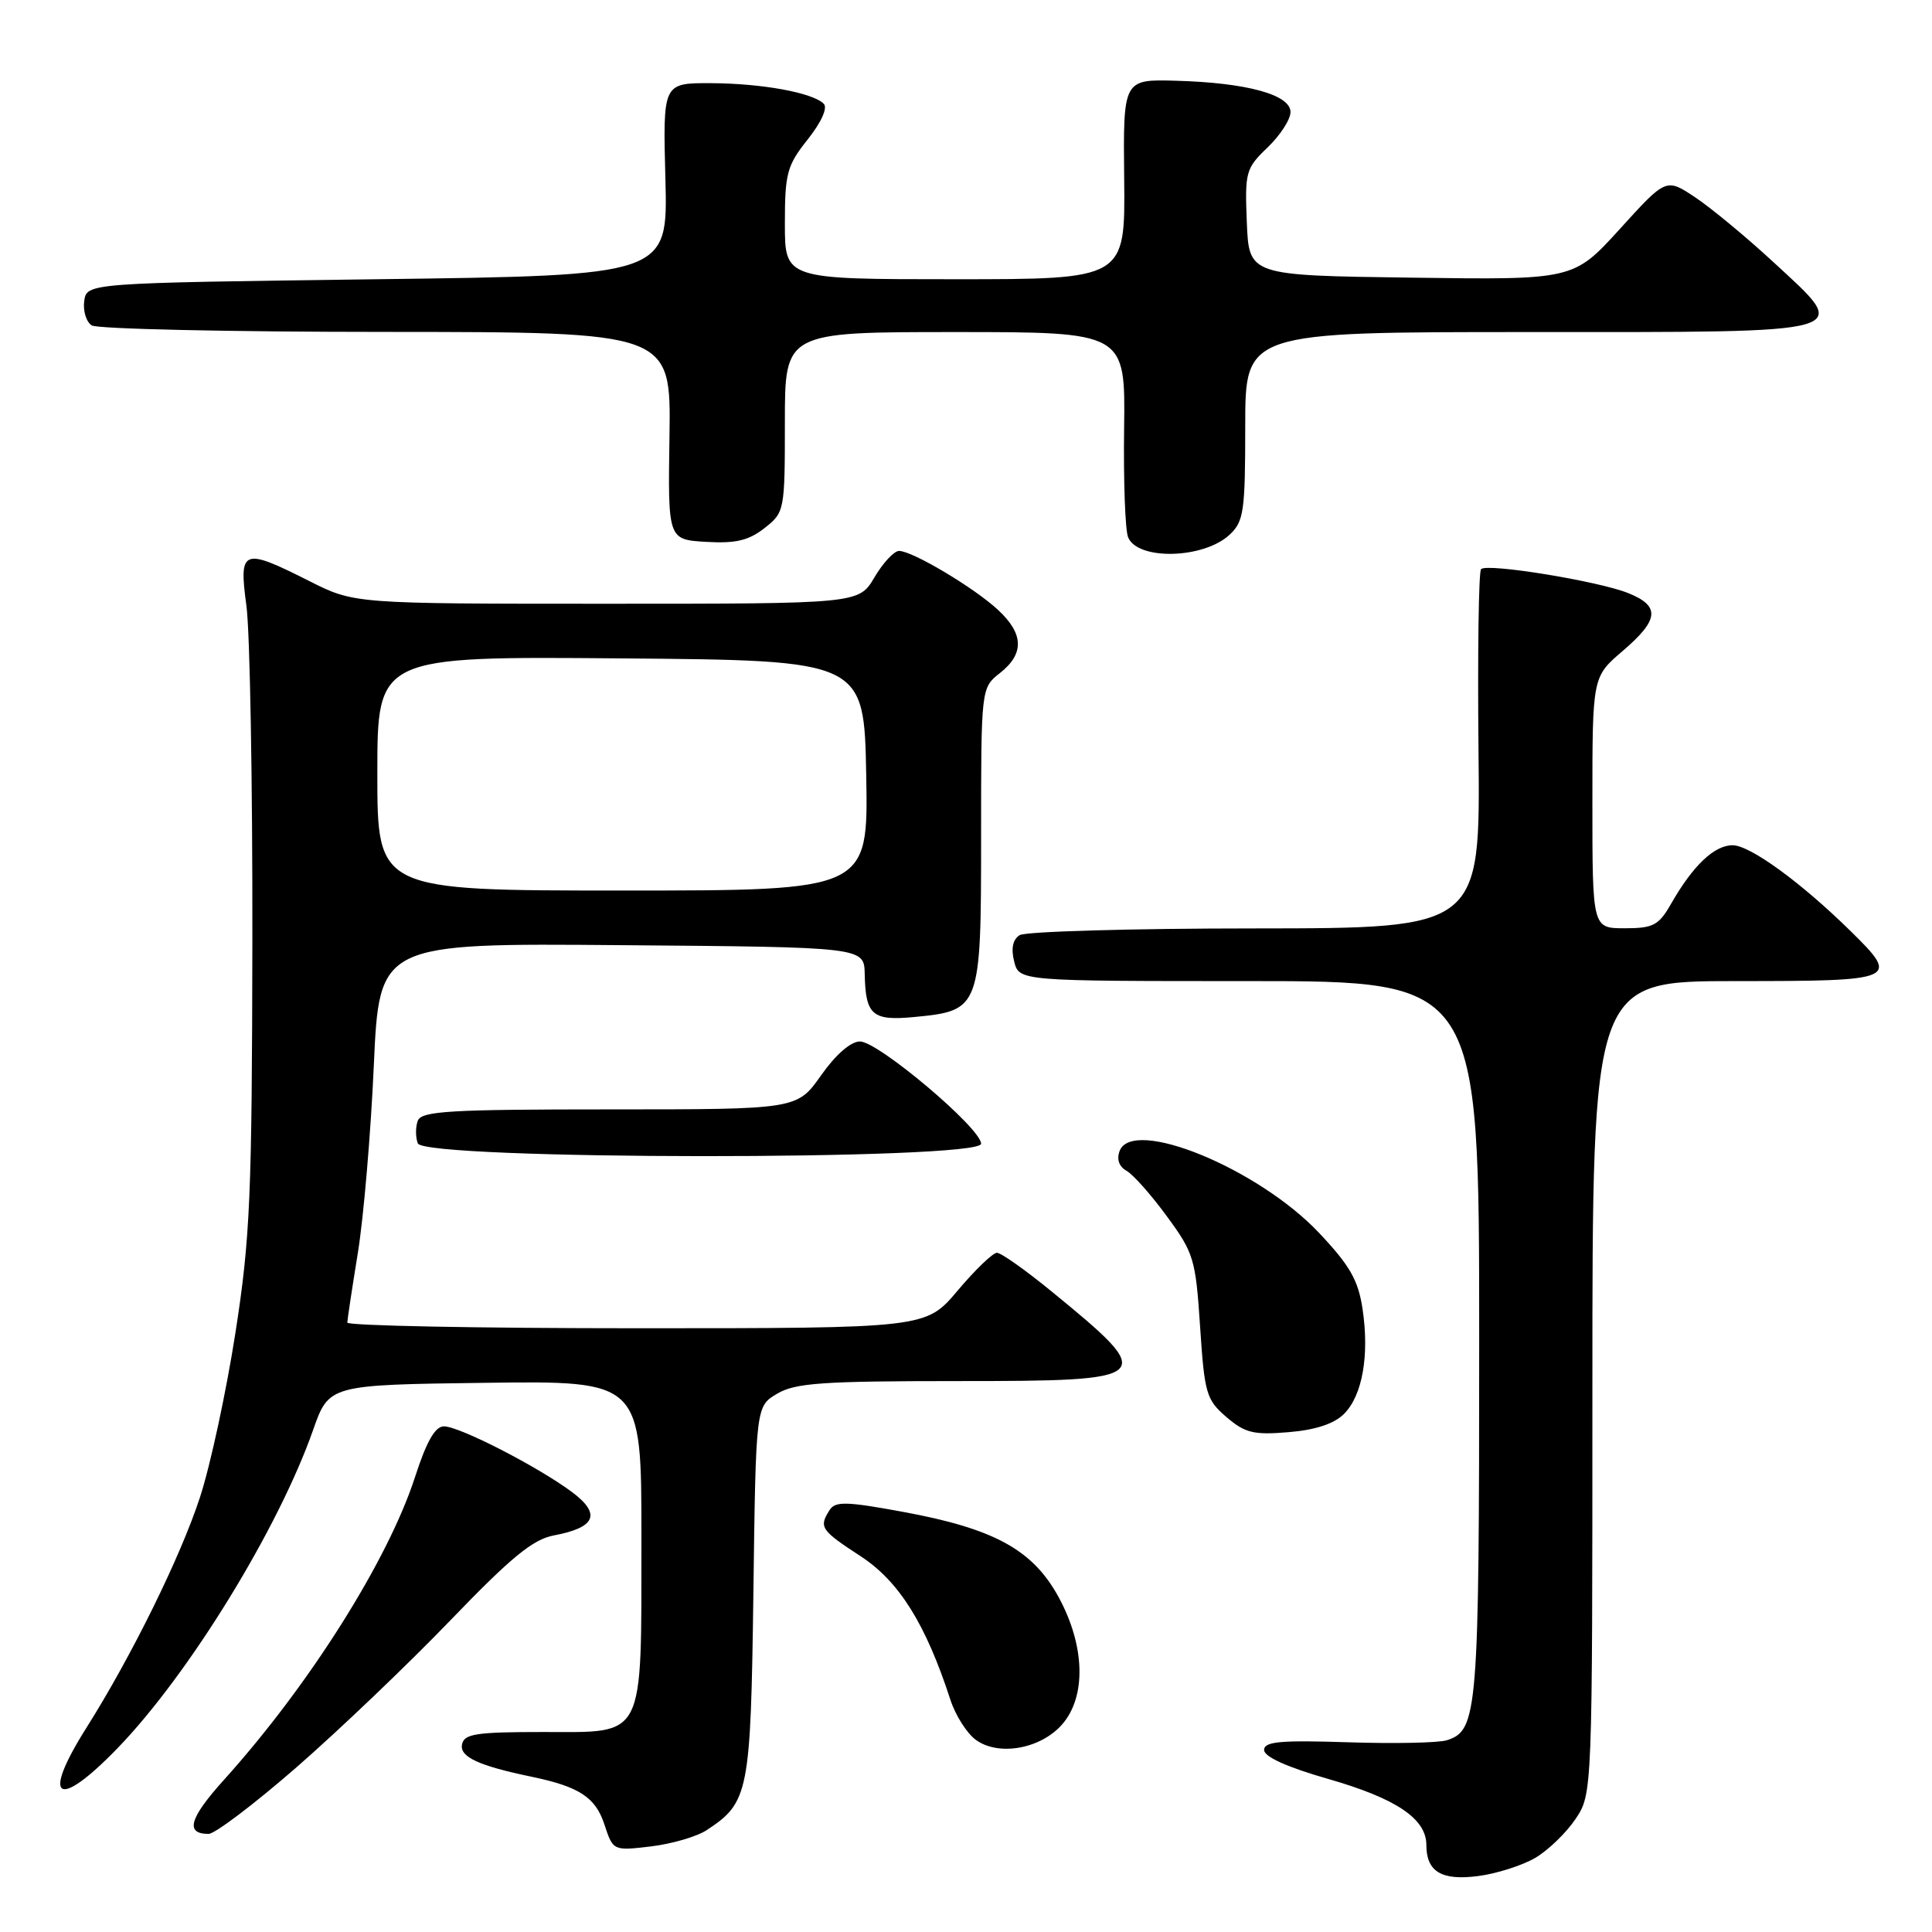 <?xml version="1.0" encoding="UTF-8" standalone="no"?>
<!DOCTYPE svg PUBLIC "-//W3C//DTD SVG 1.1//EN" "http://www.w3.org/Graphics/SVG/1.1/DTD/svg11.dtd" >
<svg xmlns="http://www.w3.org/2000/svg" xmlns:xlink="http://www.w3.org/1999/xlink" version="1.1" viewBox="0 0 256 256">
 <g >
 <path fill="currentColor"
d=" M 203.41 246.19 C 205.11 245.20 207.51 242.89 208.75 241.05 C 211.00 237.70 211.00 237.70 211.00 183.85 C 211.00 130.00 211.00 130.00 230.00 130.00 C 251.43 130.00 251.79 129.84 245.25 123.41 C 238.66 116.93 231.89 112.00 229.58 112.00 C 227.15 112.00 224.33 114.68 221.43 119.75 C 219.79 122.62 219.07 123.00 215.28 123.00 C 211.00 123.00 211.00 123.00 211.00 106.35 C 211.00 89.69 211.00 89.69 215.00 86.27 C 219.85 82.12 220.03 80.31 215.75 78.59 C 211.81 77.00 197.07 74.60 196.25 75.41 C 195.93 75.73 195.78 86.57 195.91 99.50 C 196.15 123.00 196.15 123.00 166.32 123.02 C 149.92 123.02 135.88 123.43 135.11 123.91 C 134.20 124.49 133.95 125.67 134.38 127.39 C 135.04 130.00 135.04 130.00 165.52 130.00 C 196.00 130.00 196.00 130.00 196.00 177.45 C 196.00 226.95 195.81 229.29 191.72 230.59 C 190.63 230.94 184.73 231.06 178.62 230.86 C 169.61 230.57 167.50 230.76 167.50 231.89 C 167.50 232.78 170.57 234.17 176.00 235.72 C 185.01 238.31 189.00 240.99 189.00 244.47 C 189.00 248.02 191.03 249.23 195.91 248.58 C 198.34 248.26 201.71 247.18 203.41 246.19 Z  M 93.61 242.52 C 99.23 238.84 99.47 237.59 99.83 210.97 C 100.15 186.34 100.15 186.34 102.98 184.67 C 105.38 183.25 108.98 183.00 126.80 183.00 C 153.23 183.00 153.52 182.72 139.29 171.08 C 135.88 168.29 132.64 166.00 132.10 166.00 C 131.56 166.00 129.22 168.25 126.90 171.00 C 122.69 176.00 122.69 176.00 84.34 176.00 C 63.25 176.00 46.01 175.66 46.02 175.25 C 46.03 174.84 46.66 170.68 47.42 166.00 C 48.18 161.32 49.13 150.18 49.53 141.24 C 50.26 124.97 50.26 124.97 82.38 125.24 C 114.50 125.50 114.50 125.50 114.58 129.06 C 114.69 134.52 115.58 135.29 121.14 134.76 C 129.91 133.92 130.00 133.66 130.00 110.92 C 130.00 91.15 130.00 91.15 132.50 89.18 C 135.74 86.63 135.67 83.99 132.25 80.82 C 129.09 77.88 120.90 73.00 119.13 73.00 C 118.47 73.00 117.00 74.58 115.87 76.50 C 113.80 80.00 113.80 80.00 80.37 80.00 C 46.94 80.00 46.94 80.00 41.00 77.00 C 32.14 72.53 31.63 72.72 32.65 80.25 C 33.12 83.69 33.47 103.60 33.44 124.50 C 33.39 158.52 33.16 163.98 31.19 176.64 C 29.98 184.42 27.87 194.21 26.50 198.39 C 23.93 206.28 17.41 219.50 11.44 228.96 C 5.41 238.51 7.56 239.92 15.56 231.66 C 25.01 221.90 36.88 202.59 41.48 189.50 C 43.59 183.50 43.59 183.50 64.29 183.23 C 85.00 182.96 85.00 182.96 84.99 203.73 C 84.97 230.79 85.62 229.50 71.98 229.50 C 63.07 229.50 61.49 229.74 61.22 231.15 C 60.89 232.80 63.41 233.97 70.50 235.44 C 76.75 236.75 78.90 238.15 80.08 241.73 C 81.24 245.25 81.24 245.25 86.25 244.66 C 89.00 244.33 92.31 243.37 93.61 242.52 Z  M 39.33 234.14 C 44.92 229.26 54.08 220.52 59.68 214.70 C 67.73 206.34 70.60 203.98 73.39 203.45 C 78.94 202.41 79.69 200.62 75.80 197.71 C 71.31 194.36 60.88 189.00 58.83 189.00 C 57.65 189.00 56.52 190.99 54.98 195.75 C 51.40 206.77 40.98 223.29 29.72 235.79 C 25.08 240.93 24.49 243.00 27.64 243.00 C 28.48 243.00 33.74 239.01 39.33 234.14 Z  M 140.75 228.48 C 143.98 224.76 143.77 217.99 140.23 211.55 C 136.80 205.32 131.69 202.54 119.60 200.32 C 112.10 198.94 110.67 198.91 109.92 200.10 C 108.48 202.36 108.75 202.76 114.04 206.21 C 119.14 209.54 122.66 215.17 125.94 225.25 C 126.61 227.31 128.13 229.70 129.33 230.56 C 132.36 232.74 137.92 231.73 140.75 228.48 Z  M 178.09 187.35 C 180.53 184.91 181.47 179.59 180.54 173.41 C 179.97 169.61 178.85 167.67 174.76 163.34 C 166.70 154.82 150.09 148.00 148.36 152.50 C 147.94 153.60 148.27 154.57 149.26 155.13 C 150.13 155.61 152.54 158.32 154.61 161.16 C 158.19 166.02 158.43 166.83 159.02 175.80 C 159.60 184.65 159.84 185.47 162.50 187.76 C 164.97 189.88 166.11 190.16 170.74 189.77 C 174.31 189.48 176.78 188.66 178.09 187.35 Z  M 130.00 151.55 C 130.00 149.50 116.37 138.00 113.95 138.00 C 112.73 138.00 110.74 139.73 108.79 142.50 C 105.61 147.00 105.61 147.00 80.78 147.00 C 59.62 147.00 55.85 147.22 55.36 148.50 C 55.05 149.32 55.05 150.68 55.36 151.50 C 56.22 153.73 130.00 153.77 130.00 151.55 Z  M 162.92 70.86 C 164.81 69.10 165.00 67.80 165.00 56.46 C 165.00 44.00 165.00 44.00 202.53 44.00 C 246.64 44.00 245.40 44.36 234.93 34.68 C 231.39 31.41 226.76 27.58 224.64 26.16 C 220.77 23.58 220.77 23.58 214.64 30.34 C 208.50 37.09 208.50 37.09 187.00 36.79 C 165.50 36.50 165.50 36.50 165.21 29.47 C 164.94 22.78 165.07 22.31 167.96 19.54 C 169.63 17.94 171.00 15.83 171.00 14.85 C 171.00 12.55 165.21 10.96 155.85 10.70 C 148.82 10.50 148.82 10.50 148.96 23.75 C 149.10 37.00 149.10 37.00 126.55 37.00 C 104.00 37.00 104.00 37.00 104.00 29.64 C 104.00 22.95 104.28 21.93 107.03 18.47 C 108.84 16.19 109.69 14.29 109.15 13.75 C 107.67 12.27 100.94 11.05 94.17 11.02 C 87.83 11.00 87.83 11.00 88.17 23.75 C 88.50 36.50 88.50 36.50 50.00 37.00 C 11.50 37.50 11.50 37.50 11.16 39.89 C 10.98 41.20 11.43 42.66 12.16 43.12 C 12.90 43.59 30.47 43.98 51.21 43.98 C 88.91 44.00 88.91 44.00 88.71 57.75 C 88.50 71.50 88.50 71.50 93.56 71.80 C 97.50 72.03 99.21 71.62 101.31 69.97 C 103.96 67.88 104.00 67.69 104.00 55.93 C 104.00 44.00 104.00 44.00 126.56 44.00 C 149.12 44.00 149.12 44.00 148.95 56.75 C 148.86 63.76 149.09 70.26 149.48 71.19 C 150.74 74.28 159.48 74.06 162.92 70.86 Z  M 50.00 102.49 C 50.00 86.97 50.00 86.97 82.25 87.24 C 114.50 87.50 114.50 87.50 114.78 102.75 C 115.05 118.00 115.05 118.00 82.53 118.00 C 50.00 118.00 50.00 118.00 50.00 102.49 Z "/>
</g>
</svg>